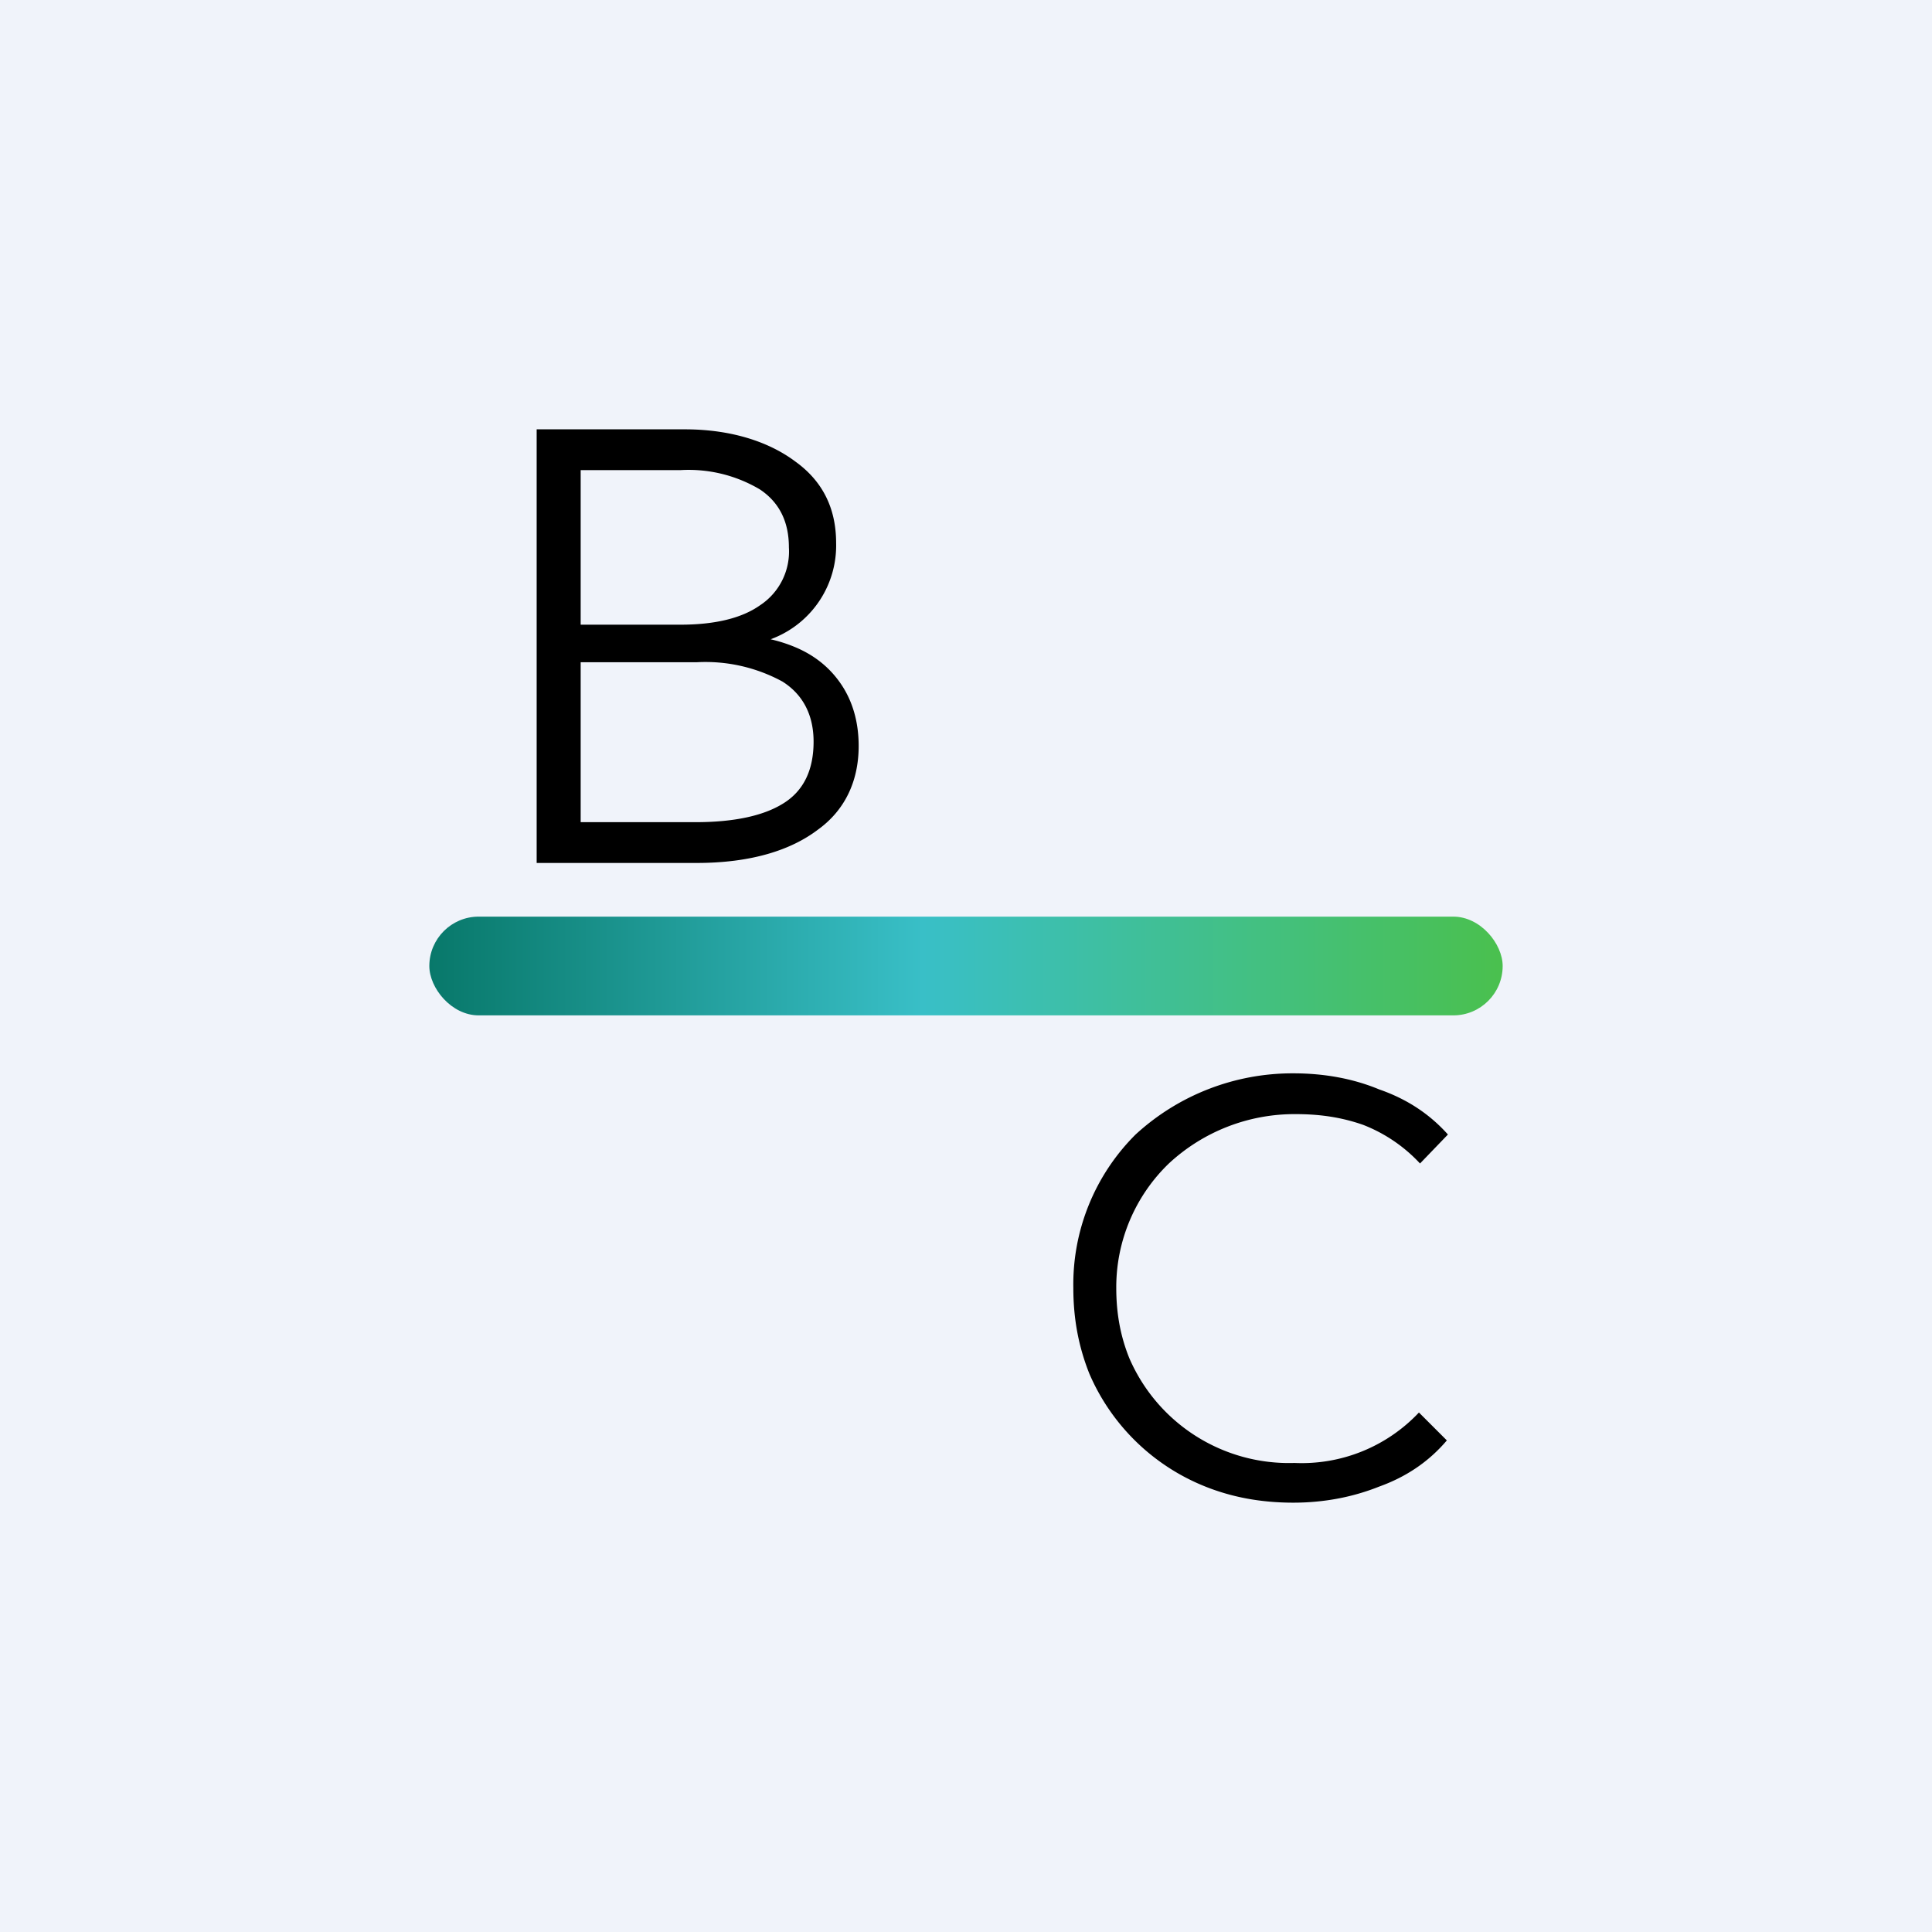 <!-- by TradingView --><svg width="18" height="18" viewBox="0 0 18 18" xmlns="http://www.w3.org/2000/svg"><path fill="#F0F3FA" d="M0 0h18v18H0z"/><path d="M5 8.04V4h1.38c.44 0 .79.12 1.03.3.25.18.38.43.38.76a.93.93 0 0 1-.57.88 1.4 1.4 0 0 1-.57.11l.1-.14c.25 0 .47.04.66.12.19.08.33.2.43.35.1.15.16.34.16.57 0 .33-.13.6-.38.78-.25.19-.62.31-1.13.31H5Zm.42-.38h1.06c.36 0 .63-.06.81-.17.2-.12.29-.32.29-.58 0-.25-.1-.44-.29-.56a1.5 1.5 0 0 0-.8-.18H5.37v-.35h.97c.32 0 .57-.06.74-.18a.6.6 0 0 0 .27-.54c0-.24-.09-.42-.27-.54a1.3 1.3 0 0 0-.74-.18h-.93v3.28ZM12.05 14c-.3 0-.57-.05-.82-.15a1.97 1.97 0 0 1-1.08-1.05c-.1-.25-.15-.51-.15-.8a1.97 1.97 0 0 1 .58-1.43 2.16 2.16 0 0 1 1.47-.57c.29 0 .56.05.8.15.26.09.47.23.64.42l-.26.27a1.43 1.43 0 0 0-.53-.36c-.2-.07-.4-.1-.63-.1a1.72 1.72 0 0 0-1.18.46A1.6 1.6 0 0 0 10.4 12c0 .24.04.45.12.65a1.62 1.62 0 0 0 1.54.98 1.5 1.5 0 0 0 1.16-.47l.26.26c-.17.2-.38.34-.63.43-.25.1-.52.15-.8.15Z"/><rect x="4" y="8.54" width="10" height=".92" rx=".46" fill="url(#ayprn4aof)"/><defs><linearGradient id="ayprn4aof" x1="4" y1="9" x2="14" y2="9" gradientUnits="userSpaceOnUse"><stop stop-color="#08786A"/><stop offset=".46" stop-color="#39BFC7"/><stop offset="1" stop-color="#4AC04E"/></linearGradient></defs></svg>